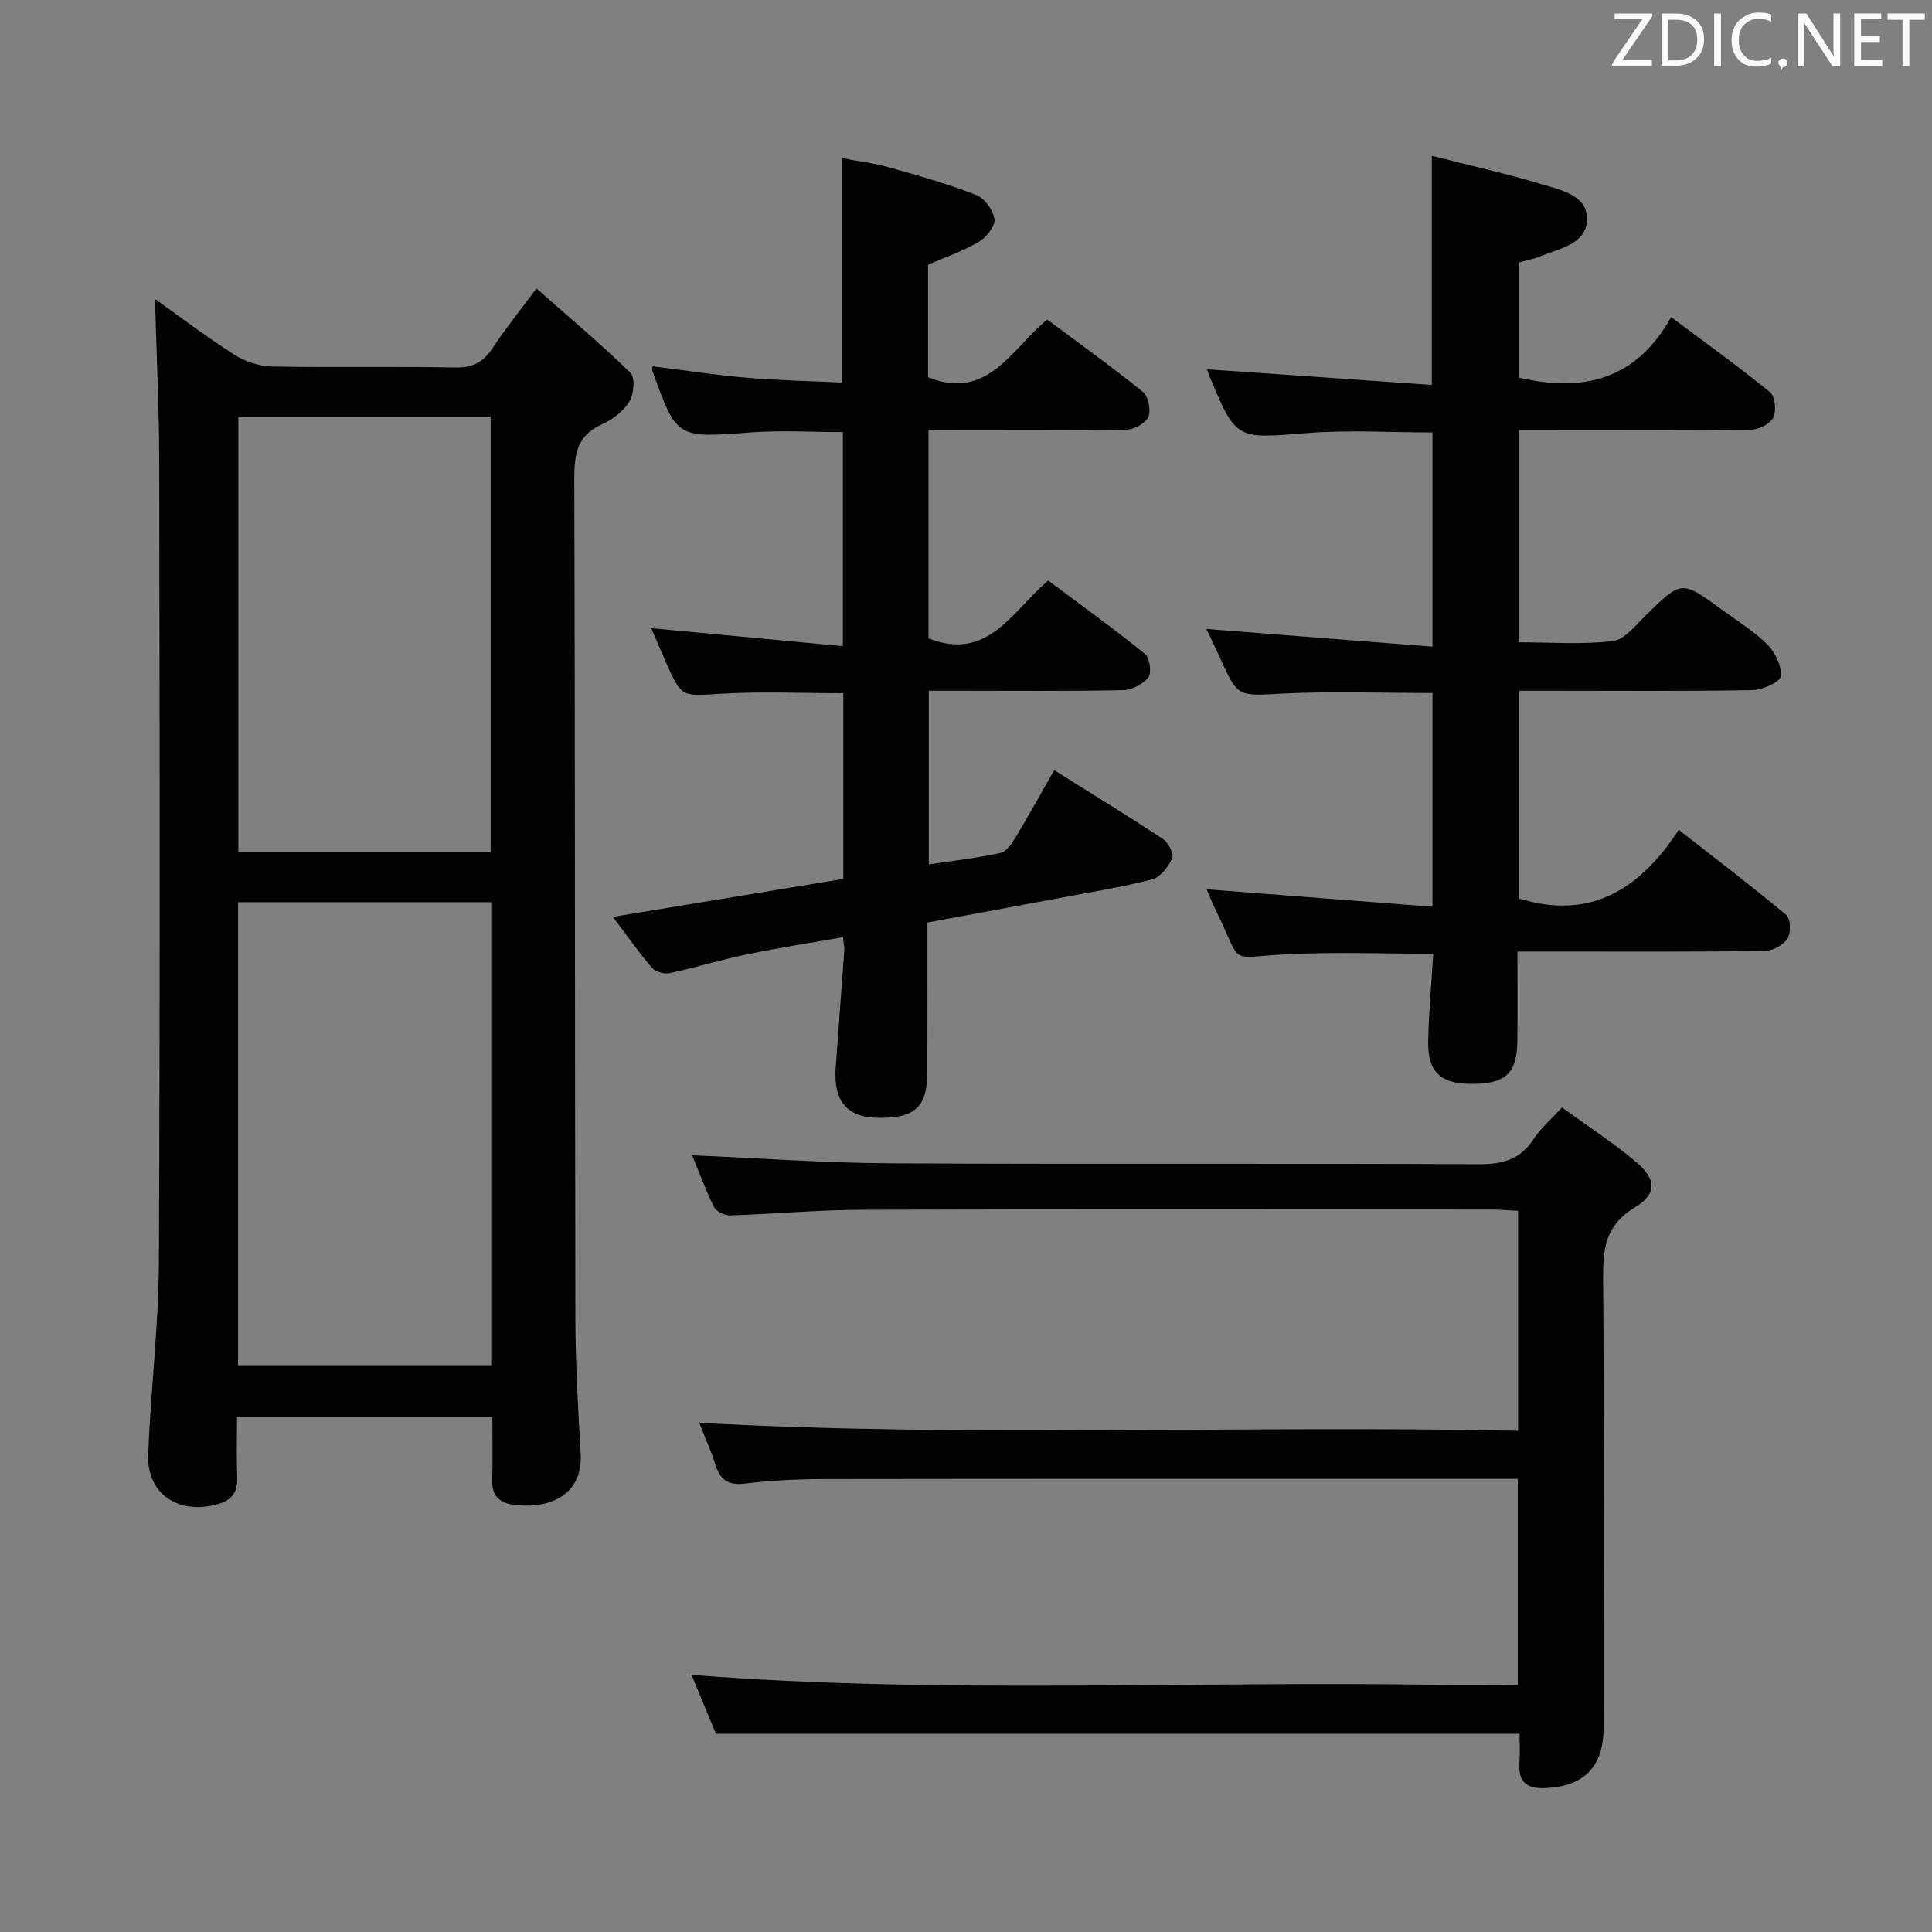 <svg enable-background="new 0 0 400 400" viewBox="0 0 400 400" xmlns="http://www.w3.org/2000/svg"><rect x="0" y="0" width="400" height="400" fill="#808080" stroke="none"/><path d="m101.94 293.33c-17.85 0-35.09 0-52.87 0 0 4.37-.11 8.49.04 12.6.11 3.21-1.24 4.77-4.36 5.58-7.97 2.06-14.38-2.29-14.07-10.4.51-13.28 2.16-26.54 2.22-39.82.26-55.15.16-110.29.07-165.44-.02-11.24-.57-22.48-.88-33.95 5.17 3.67 10.66 7.86 16.46 11.56 2.21 1.41 5.12 2.37 7.73 2.42 12.66.24 25.33-.04 37.98.21 3.62.07 5.82-1.12 7.74-4.04 2.54-3.87 5.47-7.49 9.06-12.33 6.76 5.97 13.33 11.48 19.45 17.45 1.01.98.75 4.41-.19 5.94-1.22 2.01-3.47 3.75-5.67 4.73-5.14 2.28-5.76 6.12-5.75 11.2.19 57.81.1 115.62.22 173.44.02 9.47.54 18.95 1.1 28.41.54 9.2-7.32 11.67-14.16 10.61-2.93-.45-4.27-2.1-4.15-5.17.14-4.14.03-8.29.03-13zm-52.65-10.67h52.42c0-32.09 0-63.84 0-95.87-17.59 0-34.97 0-52.42 0zm.05-196.41v90.18h52.24c0-30.27 0-60.14 0-90.18-17.47 0-34.57 0-52.24 0z" fill="#010100"/><path d="m314.24 348.83c0-14.35 0-28.24 0-42.65-2.1 0-3.89 0-5.67 0-46 0-91.99-.03-137.99.04-5.48.01-10.99.29-16.42.95-3.59.43-5.13-.98-6.11-4.11-.88-2.83-2.13-5.54-3.28-8.48 56.61 3.08 112.93.46 169.53 1.65 0-15.41 0-30.18 0-45.53-1.81-.1-3.57-.27-5.32-.28-43.5-.02-86.99-.09-130.49.05-9.13.03-18.26.88-27.39 1.17-1.1.03-2.82-.82-3.27-1.74-1.79-3.64-3.2-7.47-4.53-10.71 13.75.58 27.34 1.59 40.93 1.66 40.66.22 81.33-.01 121.99.19 4.94.02 8.58-1.01 11.33-5.25 1.42-2.19 3.51-3.95 5.84-6.5 5.19 3.77 10.47 7.19 15.25 11.2 4.34 3.63 4.51 6.68-.24 9.55-6.01 3.63-6.54 8.46-6.49 14.6.23 31 .11 61.99.1 92.99 0 8.16-4.07 12.25-12.07 12.58-3.85.16-5.62-1.27-5.35-5.18.13-1.95.02-3.92.02-6.06-55.59 0-110.65 0-166.38 0-1.54-3.71-3.35-8.09-5.05-12.21 51.33 4.04 102.61 1.26 153.83 2.06 5.62.08 11.25.01 17.23.01z" fill="#010100"/><path d="m296.44 79.7c0-16.33 0-31.25 0-47.45 7.76 1.98 15.57 3.72 23.2 6.02 3.84 1.16 9.17 2.33 8.94 7.3s-5.68 5.87-9.62 7.48c-1.37.56-2.86.84-4.53 1.31v23.81c13.31 3.14 24.37.47 31.55-12.52 7.34 5.49 14.08 10.32 20.49 15.55 1.05.86 1.34 3.86.67 5.24-.63 1.31-2.96 2.5-4.56 2.52-14.16.19-28.33.11-42.5.11-1.79 0-3.58 0-5.62 0v43.91c6.59 0 13.09.5 19.44-.25 2.46-.29 4.74-3.27 6.82-5.31 7.42-7.27 7.39-7.33 15.68-1.26 3.22 2.36 6.7 4.47 9.5 7.27 1.62 1.62 3.04 4.49 2.78 6.57-.15 1.23-3.76 2.84-5.83 2.88-14.16.25-28.33.13-42.5.13-1.82 0-3.63 0-5.81 0v43.03c14.39 4.43 24.78-1.55 33.02-14.23 7.87 6.15 15.22 11.73 22.29 17.64.9.75.98 3.72.23 4.88-.87 1.34-3.07 2.54-4.71 2.57-15 .19-30 .11-45 .11-1.82 0-3.64 0-6.2 0 0 6.37.06 12.48-.02 18.57-.08 6.74-2.5 8.89-9.72 8.82-6.23-.06-8.86-2.51-8.74-8.85.11-5.96.67-11.92 1.05-18.09-9.99 0-19.94-.38-29.86.09-13.15.63-9.38 2.67-15.09-8.95-.79-1.62-1.46-3.3-1.98-4.48 15.43 1.19 30.89 2.38 46.77 3.61 0-15.4 0-29.65 0-44.25-10.28 0-20.71-.4-31.09.12-9.2.47-9.17.92-12.98-7.58-.95-2.11-1.97-4.19-2.73-5.8 15.46 1.21 30.91 2.41 46.8 3.66 0-15.43 0-29.68 0-44.34-8.6 0-17.38-.57-26.06.13-14.61 1.17-14.59 1.51-20.17-11.94-.19-.45-.32-.93-.44-1.27 15.38 1.05 30.77 2.13 46.53 3.24z" fill="#010100"/><path d="m192.23 89.07v43.1c12.31 4.82 17.18-5.49 24.79-11.98 6.66 4.98 13.49 9.9 20.02 15.19 1 .81 1.44 3.92.71 4.86-1.11 1.43-3.45 2.61-5.29 2.65-11.49.23-22.99.12-34.49.12-1.8 0-3.6 0-5.68 0v35.95c5.14-.77 10.07-1.31 14.88-2.38 1.28-.29 2.42-2.09 3.23-3.44 2.65-4.39 5.12-8.89 7.86-13.68 7.77 4.88 15.27 9.45 22.59 14.3 1.09.72 2.23 3.09 1.82 4-.8 1.75-2.47 3.89-4.17 4.32-6.58 1.67-13.3 2.75-19.98 4-8.76 1.65-17.53 3.26-26.51 4.92 0 10.6.02 20.75-.01 30.9-.01 7.41-2.65 9.75-10.63 9.52-6.07-.18-8.84-3.58-8.35-10.33.59-8.12 1.2-16.24 1.78-24.37.05-.64-.13-1.3-.28-2.68-6.76 1.19-13.38 2.2-19.93 3.56-5.34 1.11-10.56 2.73-15.89 3.87-1.13.24-2.97-.23-3.68-1.06-2.7-3.12-5.07-6.53-8.13-10.58 16.29-2.68 31.92-5.26 47.71-7.86 0-12.97 0-25.58 0-38.45-8.51 0-16.94-.39-25.32.11-8.12.48-8.1.89-11.34-6.36-1.08-2.41-2.09-4.85-3.1-7.21 13.18 1.24 26.2 2.46 39.67 3.72 0-15.4 0-29.65 0-44.32-6.4 0-12.83-.4-19.21.08-15.2 1.14-15.19 1.3-20.29-12.91-.05-.14.04-.33.1-.79 6.49.81 12.98 1.81 19.51 2.37 6.44.56 12.93.67 19.68.99 0-15.58 0-30.61 0-46.46 3.17.6 6.55 1.01 9.78 1.91 6.07 1.7 12.16 3.42 18.01 5.71 1.75.68 3.59 3.19 3.81 5.05.17 1.46-1.75 3.78-3.33 4.71-3.22 1.9-6.84 3.12-10.43 4.68v23.32c12.39 4.91 17.21-5.81 24.67-11.96 6.62 4.94 13.38 9.77 19.81 14.98 1.13.92 1.72 3.82 1.13 5.18-.58 1.34-2.98 2.62-4.6 2.65-12.16.22-24.32.12-36.49.12-1.32-.02-2.63-.02-4.43-.02z" fill="#010100"/><g fill="#fafafb"><path d="m342.2 3.2-6.3 9.2h6.1v1.2h-8.2v-.5l6.2-9.1h-5.7v-1.2h7.8v.4z"/><path d="m344 13.7v-10.9h3.1c1.6 0 3 .5 4.1 1.4 1.1 1 1.6 2.2 1.6 3.9s-.5 3-1.6 4-2.5 1.5-4.2 1.5h-3zm1.4-9.6v8.4h1.6c1.4 0 2.5-.4 3.2-1.1.8-.8 1.2-1.8 1.2-3.2s-.4-2.4-1.2-3.1-1.8-1-3.1-1z"/><path d="m356.3 2.8v10.9h-1.4v-10.9z"/><path d="m366.6 13.2c-.8.4-1.8.6-3 .6-1.6 0-2.8-.5-3.7-1.5s-1.4-2.3-1.4-3.9c0-1.7.5-3.2 1.6-4.2s2.4-1.6 4-1.6c1 0 1.9.1 2.6.4v1.5c-.8-.4-1.6-.6-2.6-.6-1.2 0-2.2.4-3 1.2s-1.1 1.9-1.1 3.3c0 1.3.4 2.3 1.1 3.1s1.6 1.1 2.8 1.1c1.1 0 2-.2 2.8-.7v1.3z"/><path d="m368.2 13c0-.3.1-.5.3-.6.2-.2.4-.3.6-.3.3 0 .5.1.7.3s.3.4.3.6-.1.5-.3.6c-.2.2-.4.3-.7.3-.3 1-.5-.1-.6-.3-.2-.2-.3-.4-.3-.6z"/><path d="m381.1 13.7h-1.7l-5.5-8.4c-.2-.2-.3-.5-.4-.7 0 .2.1.8.1 1.5v7.6h-1.4v-10.9h1.8l5.3 8.3c.3.4.4.6.4.8 0-.3-.1-.8-.1-1.6v-7.5h1.4v10.9z"/><path d="m389.7 13.7h-5.8v-10.9h5.6v1.2h-4.2v3.5h3.9v1.2h-3.9v3.7h4.4z"/><path d="m398.4 4.1h-3.1v9.6h-1.4v-9.6h-3.1v-1.3h7.7v1.3z"/></g></svg>